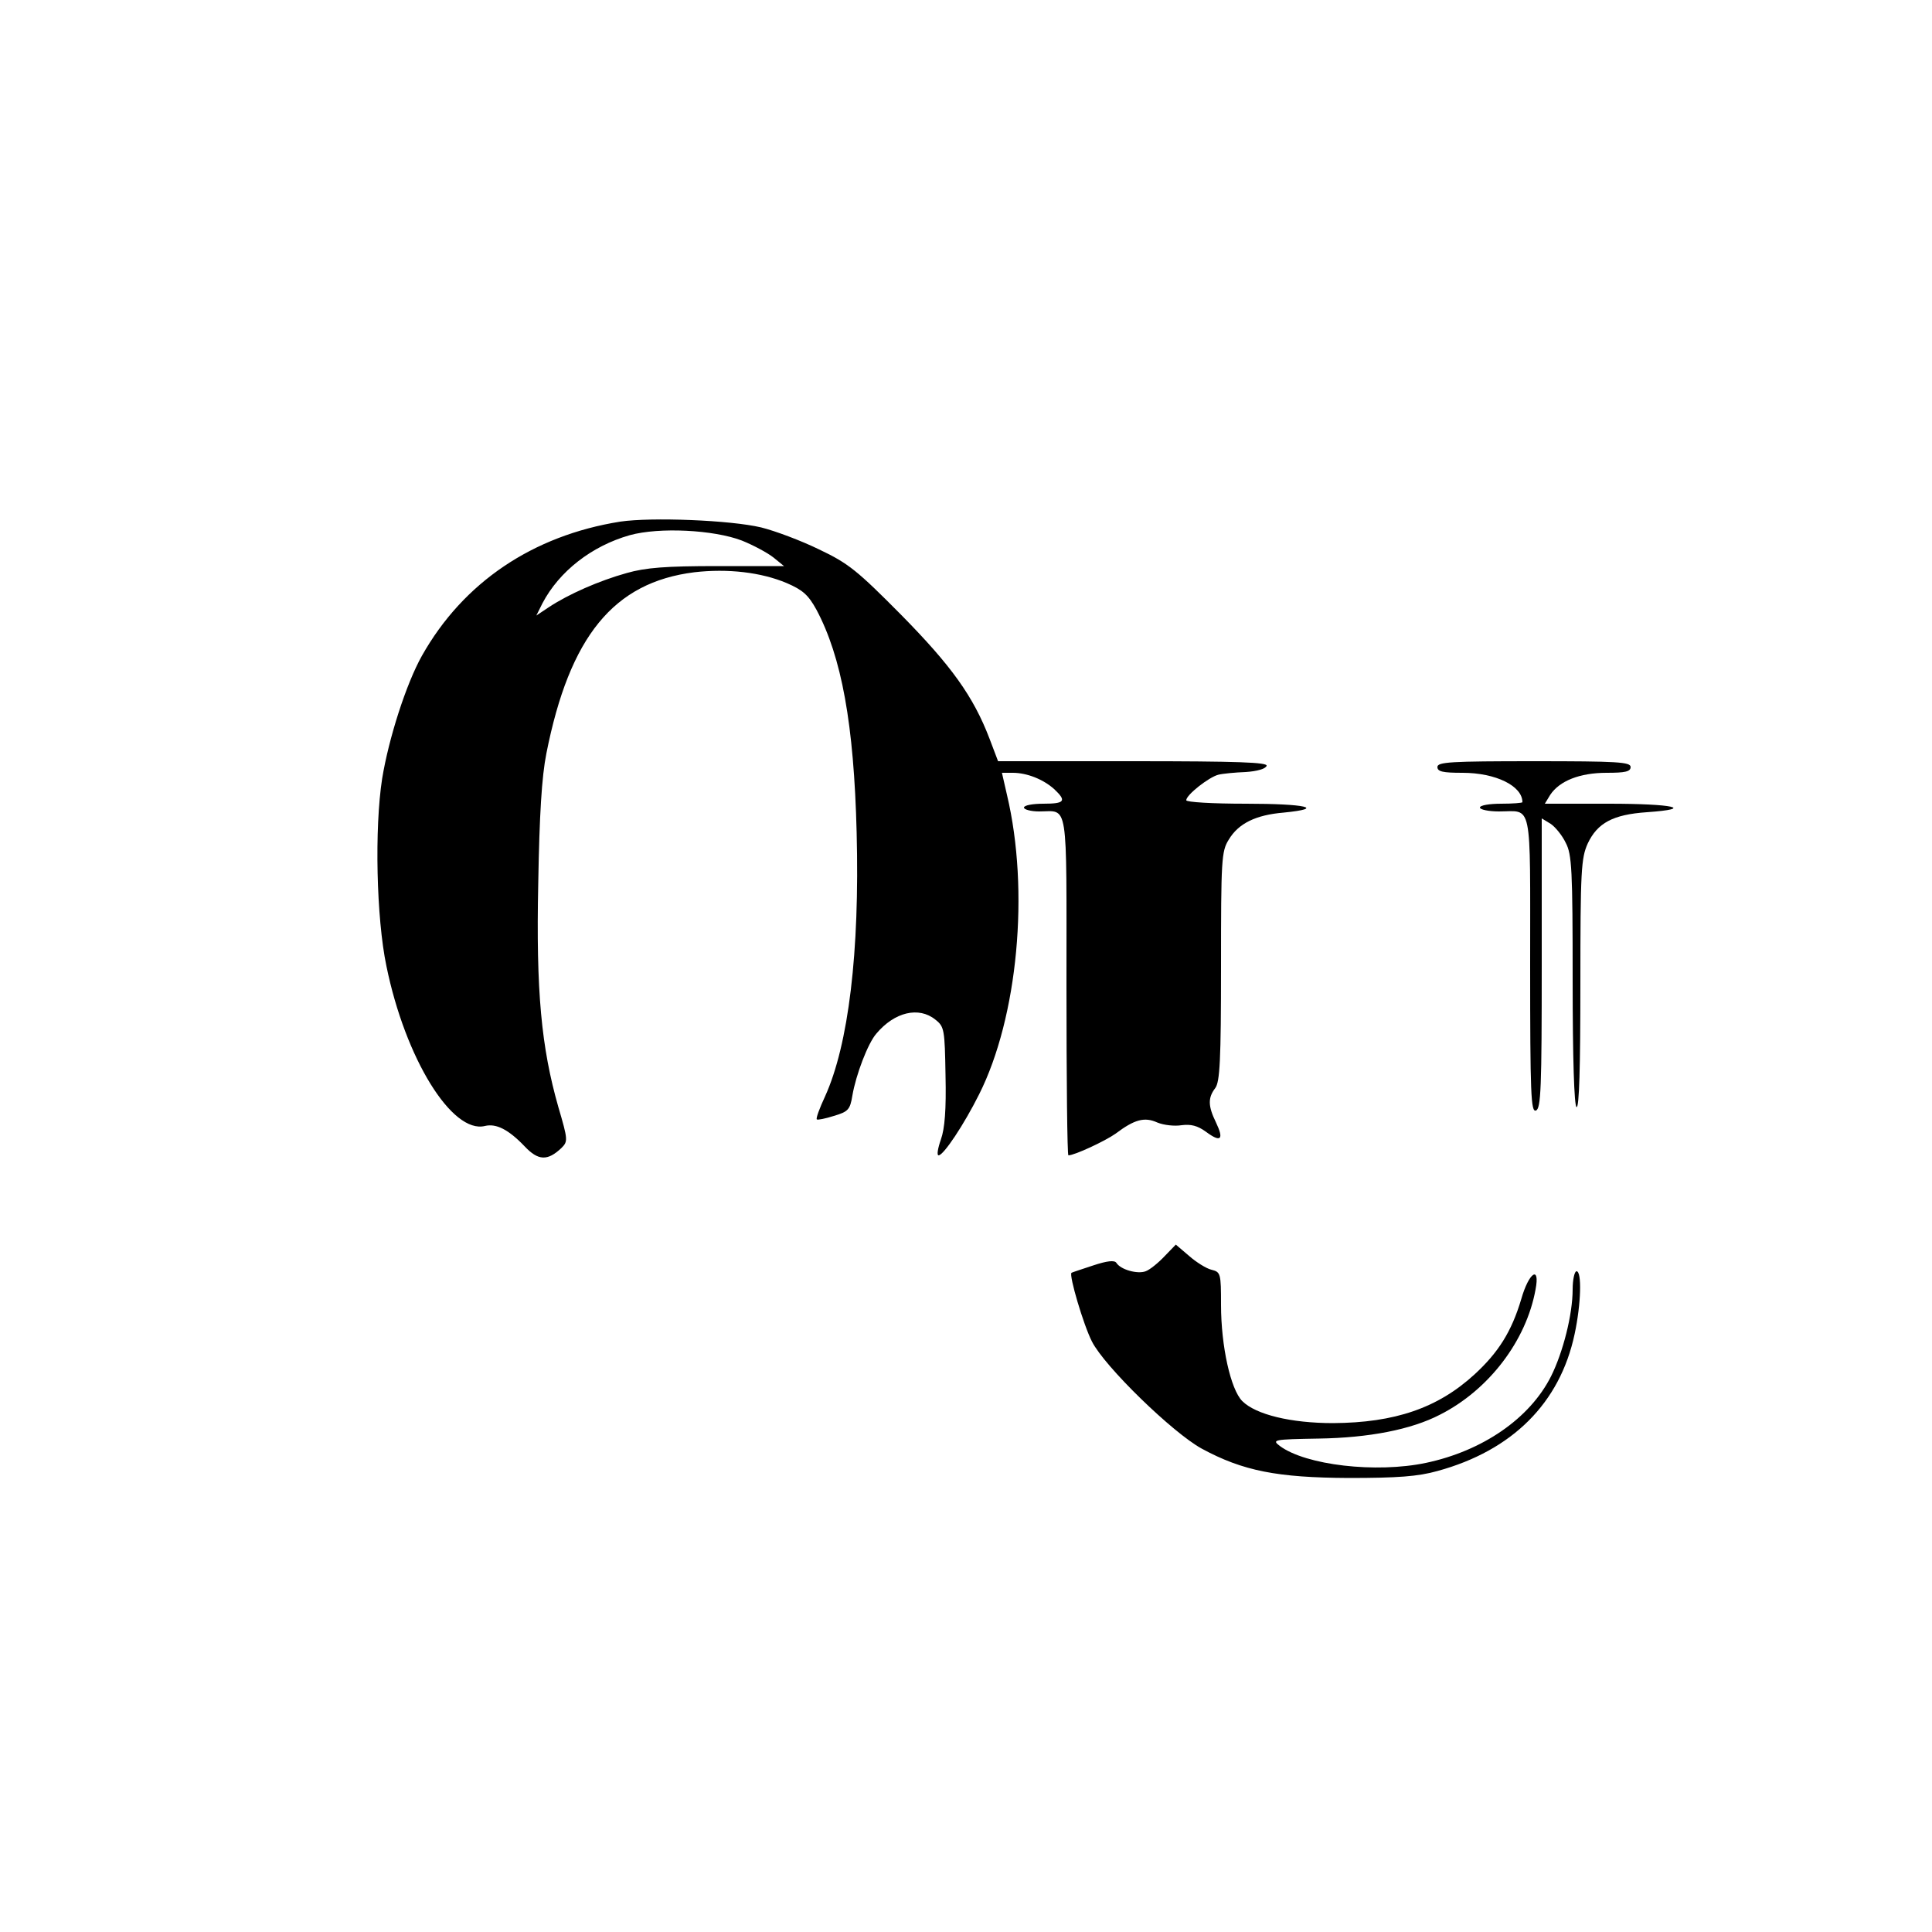<?xml version="1.0" standalone="no"?>
<!DOCTYPE svg PUBLIC "-//W3C//DTD SVG 20010904//EN"
 "http://www.w3.org/TR/2001/REC-SVG-20010904/DTD/svg10.dtd">
<svg version="1.0" xmlns="http://www.w3.org/2000/svg"
 width="500pt" height="500pt" viewBox="0 0 500 500"
 preserveAspectRatio="xMidYMid meet">
<g transform="translate(0,500) scale(0.1,-0.1)"
fill="#000000" stroke="none">
<path d="M1605 3650 c-226 -36 -406 -157 -513 -347 -41 -73 -86 -214 -103
-318 -20 -128 -15 -361 11 -485 49 -240 170 -435 255 -414 29 7 61 -9 103 -53
35 -37 59 -38 95 -4 17 17 17 21 -8 106 -44 154 -58 299 -52 580 3 176 9 275
21 335 60 303 174 443 383 469 86 10 173 0 239 -28 42 -18 56 -31 77 -69 65
-122 97 -296 104 -577 8 -309 -21 -549 -82 -683 -14 -30 -24 -57 -21 -59 2 -2
22 2 44 9 37 11 42 16 48 53 9 53 40 135 62 160 47 56 110 71 153 36 23 -18
24 -26 26 -144 2 -89 -2 -138 -12 -166 -8 -23 -11 -41 -6 -41 13 0 66 80 105
158 100 199 131 527 72 775 l-13 57 28 0 c37 0 79 -17 107 -42 33 -31 28 -38
-28 -38 -27 0 -50 -4 -50 -10 0 -5 18 -10 39 -10 77 0 71 38 71 -451 0 -241 2
-439 5 -439 16 0 95 37 122 56 49 37 75 44 108 29 17 -7 45 -10 63 -7 24 3 41
-1 63 -17 39 -29 47 -20 26 24 -21 43 -21 64 -2 89 12 16 15 71 15 315 0 276
1 298 20 328 25 42 70 64 142 70 111 11 57 23 -97 23 -87 0 -155 4 -155 9 0
14 59 60 83 66 12 3 44 6 71 7 29 2 51 8 54 16 3 9 -71 12 -346 12 l-349 0
-22 58 c-42 110 -99 189 -229 321 -113 114 -136 133 -212 169 -47 23 -114 48
-150 57 -80 19 -284 27 -365 15z m315 -49 c30 -12 67 -32 82 -44 l27 -22 -172
0 c-134 0 -186 -4 -235 -18 -72 -20 -151 -55 -201 -88 l-33 -22 16 32 c43 82
127 148 226 176 76 21 217 14 290 -14z"/>
<path d="M3720 3015 c0 -12 14 -15 65 -15 86 0 155 -34 155 -76 0 -2 -25 -4
-55 -4 -30 0 -55 -4 -55 -10 0 -5 22 -10 49 -10 88 0 81 36 81 -396 0 -337 2
-383 15 -378 13 5 15 57 15 381 l0 375 23 -14 c12 -8 30 -30 39 -49 16 -30 18
-69 18 -356 0 -204 4 -324 10 -328 7 -4 10 104 10 317 0 296 2 327 19 365 25
53 65 75 153 81 127 9 69 22 -98 22 l-166 0 14 23 c24 36 76 57 146 57 48 0
62 3 62 15 0 13 -34 15 -250 15 -216 0 -250 -2 -250 -15z"/>
<path d="M3014 1749 c-16 -17 -38 -35 -49 -39 -21 -8 -65 4 -76 22 -5 7 -24 5
-60 -7 -30 -10 -55 -18 -56 -19 -7 -6 31 -135 53 -178 33 -65 209 -236 284
-277 107 -58 196 -75 380 -76 128 0 180 4 230 18 194 53 317 176 355 354 17
79 19 163 5 163 -5 0 -10 -21 -10 -47 0 -65 -25 -163 -56 -225 -55 -109 -177
-193 -324 -224 -129 -27 -311 -6 -378 44 -21 16 -16 17 101 19 129 2 239 23
314 62 126 64 223 191 247 324 12 63 -17 45 -37 -25 -25 -84 -59 -138 -121
-195 -95 -87 -206 -125 -366 -126 -109 0 -200 22 -235 57 -30 30 -55 142 -55
249 0 82 -1 85 -25 91 -13 3 -40 20 -58 36 l-34 29 -29 -30z"/>
</g>
</svg>
